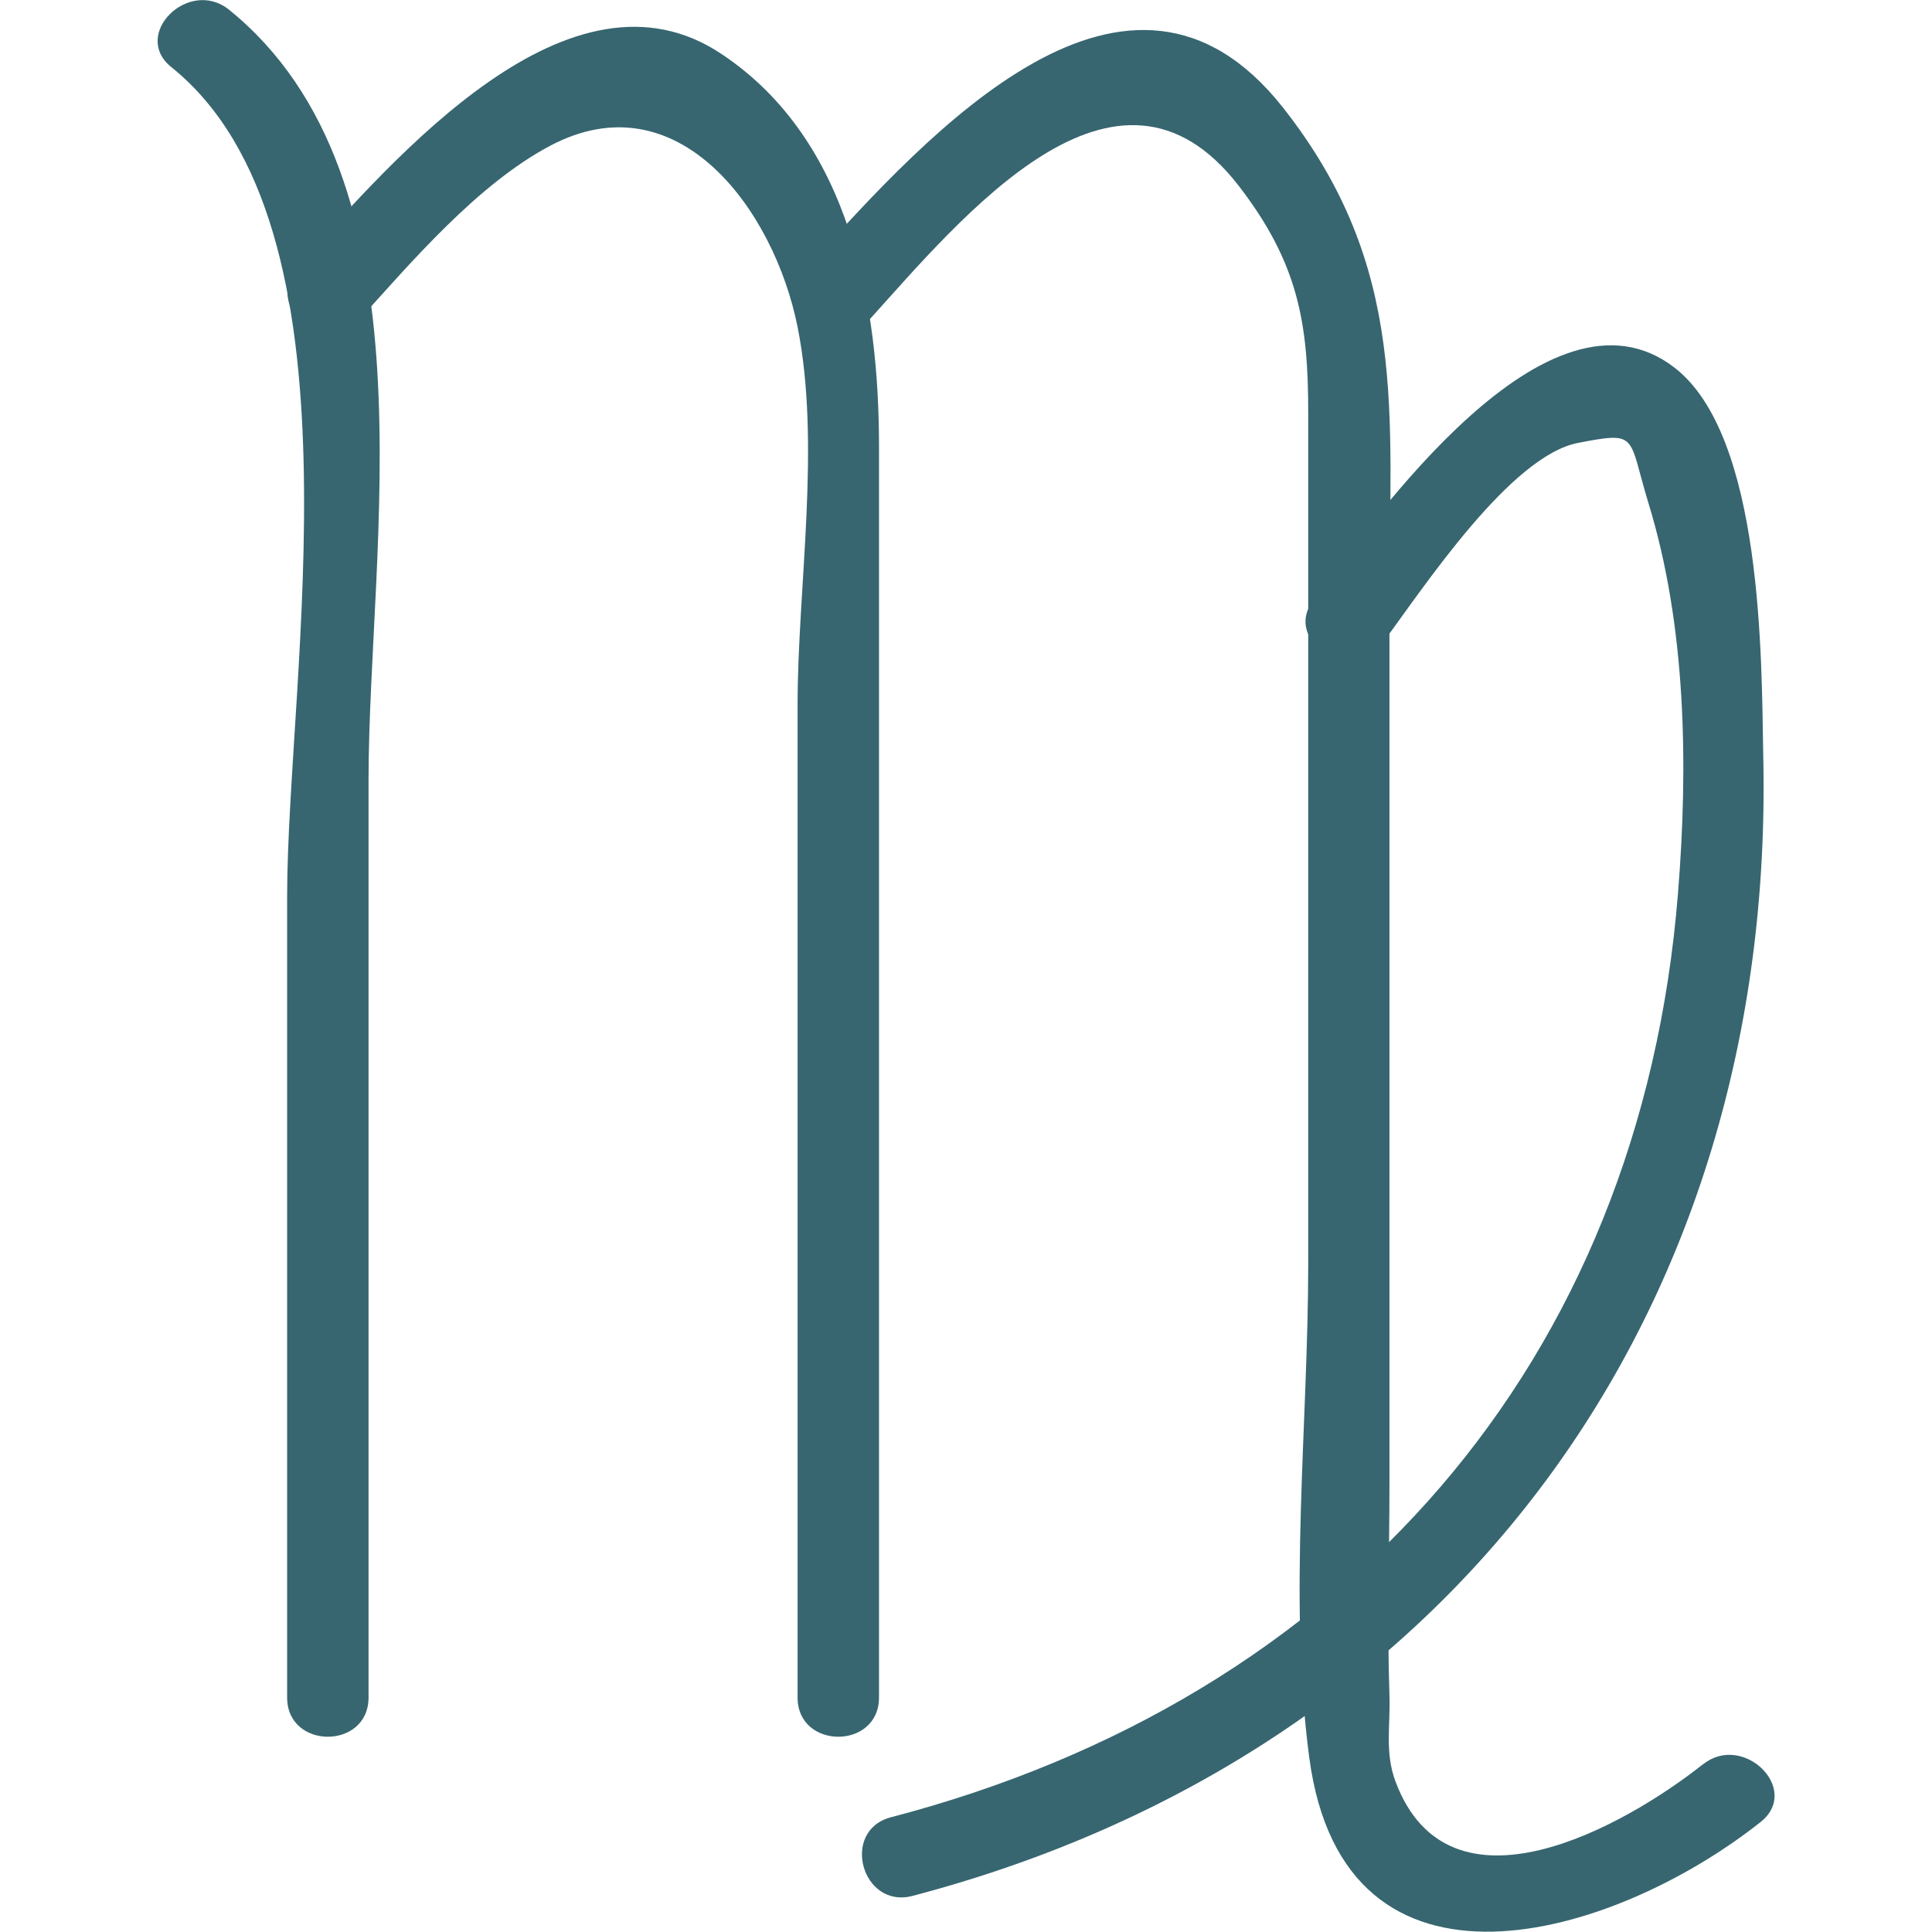 <svg width="500" height="500" data-v-47467140="" xmlns="http://www.w3.org/2000/svg" viewBox="0 0 92.74 110.82" class="" fill="#376670"><defs data-v-47467140=""></defs><title data-v-47467140="">Virgo</title><g data-v-47467140="" id="Layer_2" data-name="Layer 2"><g data-v-47467140="" id="Virgo_Mono" data-name="Virgo Mono"><path data-v-47467140="" d="M.8,3.86C12.15,13,7.43,38.79,7.43,51.43V97.37c0,3,4.67,3,4.67,0V44.75c0-13.47,4-34.48-8-44.19C1.78-1.31-1.54,2,.8,3.86Z" class="cls-1"></path><path data-v-47467140="" d="M11.42,18.5c3.15-3.49,6.93-7.93,11.1-10.14C29.83,4.49,35.36,12,36.71,18.76s0,14.94,0,21.67V97.37c0,3,4.67,3,4.67,0V25.61c0-8-1.57-17.52-9-22.49-8.7-5.86-18.85,6-24.31,12.08-2,2.22,1.28,5.53,3.3,3.3Z" class="cls-1"></path><path data-v-47467140="" d="M88.64,101.2c-4.53,3.59-14.55,9.19-17.63,1-.63-1.67-.29-3.26-.35-4.94-.14-4.06,0-8.15,0-12.21V34.54c0-10.89,1.11-19.2-6.1-28.36-8.85-11.24-20.31,1.41-27.16,9-2,2.22,1.28,5.53,3.3,3.3C46.18,12.41,55,1.61,62,10.64c3.46,4.48,4,7.94,4,13.05V72.46c0,9.19-1.15,19.22.06,28.36,2,15,17.45,10.38,25.89,3.69,2.35-1.87-1-5.15-3.3-3.31Z" class="cls-1"></path><path data-v-47467140="" d="M70.34,36.78C72.61,33.72,77.6,26.13,81.5,25.4c3.45-.66,2.84-.43,4,3.41,2.19,7.09,2.3,15.11,1.71,22.43-2.15,26.92-19.12,46.2-45.15,53-2.91.77-1.67,5.27,1.24,4.51,31-8.14,49.53-33.45,48.8-65.4C92,37.88,92.1,25,87,21.08c-7.22-5.56-17.21,8.61-20.71,13.35-1.79,2.41,2.26,4.74,4,2.35Z" class="cls-1"></path></g></g></svg>
